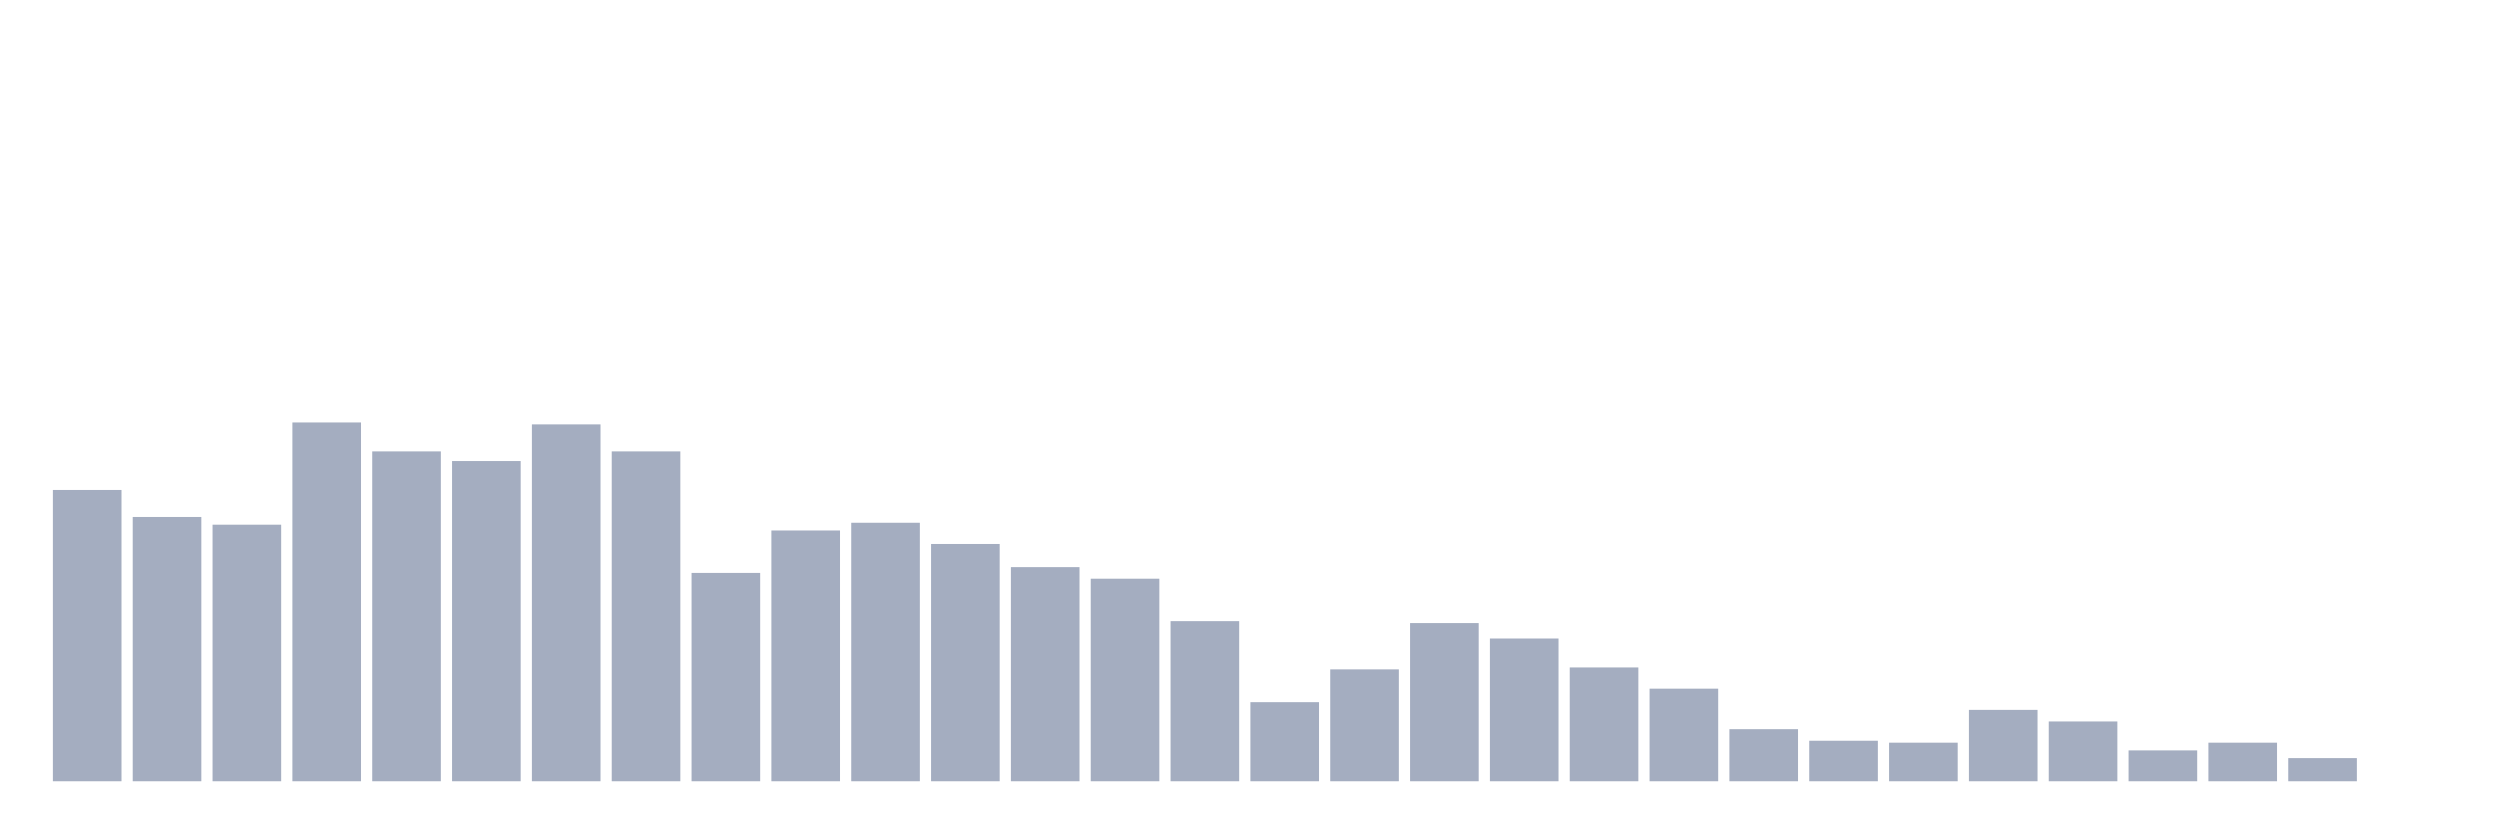 <svg xmlns="http://www.w3.org/2000/svg" viewBox="0 0 480 160"><g transform="translate(10,10)"><rect class="bar" x="0.153" width="13.175" y="84.074" height="55.926" fill="rgb(164,173,192)"></rect><rect class="bar" x="15.482" width="13.175" y="89.259" height="50.741" fill="rgb(164,173,192)"></rect><rect class="bar" x="30.81" width="13.175" y="90.741" height="49.259" fill="rgb(164,173,192)"></rect><rect class="bar" x="46.138" width="13.175" y="71.111" height="68.889" fill="rgb(164,173,192)"></rect><rect class="bar" x="61.466" width="13.175" y="76.667" height="63.333" fill="rgb(164,173,192)"></rect><rect class="bar" x="76.794" width="13.175" y="78.519" height="61.481" fill="rgb(164,173,192)"></rect><rect class="bar" x="92.123" width="13.175" y="71.481" height="68.519" fill="rgb(164,173,192)"></rect><rect class="bar" x="107.451" width="13.175" y="76.667" height="63.333" fill="rgb(164,173,192)"></rect><rect class="bar" x="122.779" width="13.175" y="100" height="40" fill="rgb(164,173,192)"></rect><rect class="bar" x="138.107" width="13.175" y="91.852" height="48.148" fill="rgb(164,173,192)"></rect><rect class="bar" x="153.436" width="13.175" y="90.37" height="49.63" fill="rgb(164,173,192)"></rect><rect class="bar" x="168.764" width="13.175" y="94.444" height="45.556" fill="rgb(164,173,192)"></rect><rect class="bar" x="184.092" width="13.175" y="98.889" height="41.111" fill="rgb(164,173,192)"></rect><rect class="bar" x="199.42" width="13.175" y="101.111" height="38.889" fill="rgb(164,173,192)"></rect><rect class="bar" x="214.748" width="13.175" y="109.259" height="30.741" fill="rgb(164,173,192)"></rect><rect class="bar" x="230.077" width="13.175" y="124.815" height="15.185" fill="rgb(164,173,192)"></rect><rect class="bar" x="245.405" width="13.175" y="118.519" height="21.481" fill="rgb(164,173,192)"></rect><rect class="bar" x="260.733" width="13.175" y="109.63" height="30.37" fill="rgb(164,173,192)"></rect><rect class="bar" x="276.061" width="13.175" y="112.593" height="27.407" fill="rgb(164,173,192)"></rect><rect class="bar" x="291.39" width="13.175" y="118.148" height="21.852" fill="rgb(164,173,192)"></rect><rect class="bar" x="306.718" width="13.175" y="122.222" height="17.778" fill="rgb(164,173,192)"></rect><rect class="bar" x="322.046" width="13.175" y="130" height="10" fill="rgb(164,173,192)"></rect><rect class="bar" x="337.374" width="13.175" y="132.222" height="7.778" fill="rgb(164,173,192)"></rect><rect class="bar" x="352.702" width="13.175" y="132.593" height="7.407" fill="rgb(164,173,192)"></rect><rect class="bar" x="368.031" width="13.175" y="126.296" height="13.704" fill="rgb(164,173,192)"></rect><rect class="bar" x="383.359" width="13.175" y="128.519" height="11.481" fill="rgb(164,173,192)"></rect><rect class="bar" x="398.687" width="13.175" y="134.074" height="5.926" fill="rgb(164,173,192)"></rect><rect class="bar" x="414.015" width="13.175" y="132.593" height="7.407" fill="rgb(164,173,192)"></rect><rect class="bar" x="429.344" width="13.175" y="135.556" height="4.444" fill="rgb(164,173,192)"></rect><rect class="bar" x="444.672" width="13.175" y="140" height="0" fill="rgb(164,173,192)"></rect></g></svg>